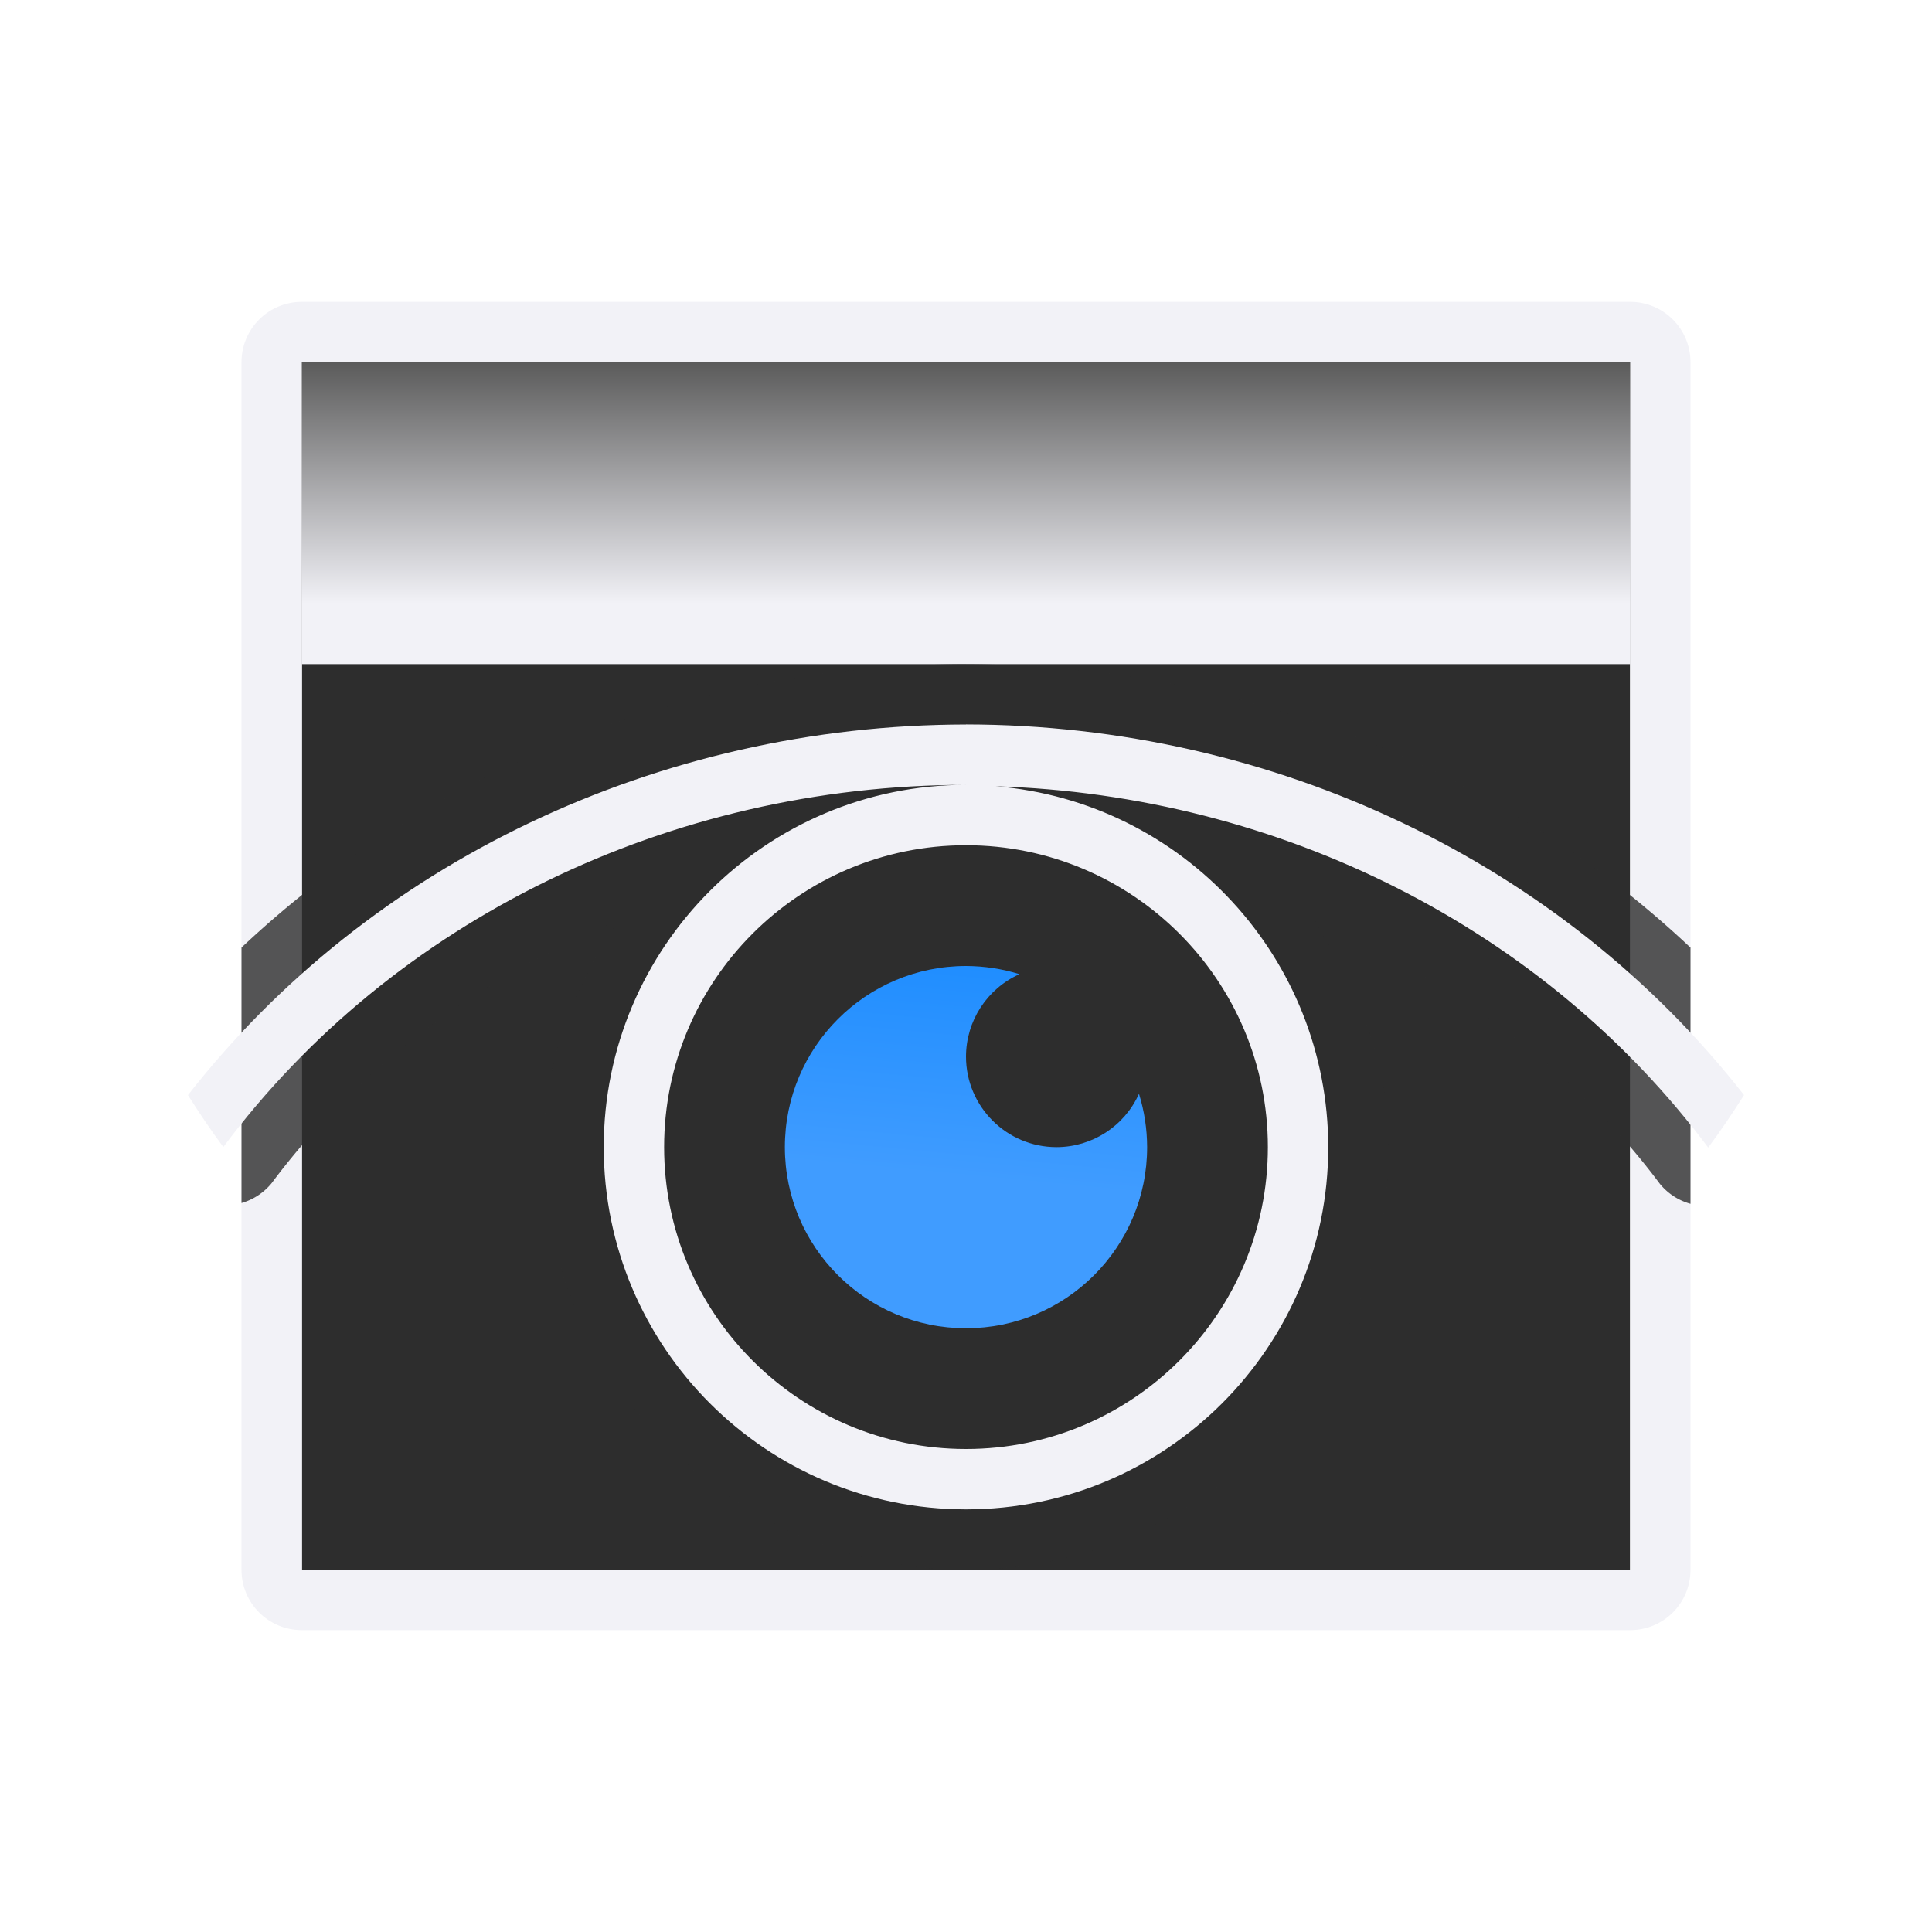 <svg height="32" viewBox="0 0 32 32" width="32" xmlns="http://www.w3.org/2000/svg" xmlns:xlink="http://www.w3.org/1999/xlink"><linearGradient id="a" gradientUnits="userSpaceOnUse" x1="-14.398" x2="-13.836" y1="16.585" y2="10.736"><stop offset="0" stop-color="#409cff"/><stop offset="1" stop-color="#0a84ff"/></linearGradient><linearGradient id="b" gradientUnits="userSpaceOnUse" x1="15" x2="15" y1="6" y2="10"><stop offset="0" stop-color="#5b5b5b"/><stop offset="1" stop-color="#f2f2f7"/></linearGradient><path d="m5 6v20h22v-20z" fill="#2d2d2d"/><path d="m5 5c-.554 0-1 .446-1 1v10h1v-10h22v10h1v-10c0-.554-.446-1-1-1zm-1 11v10c0 .554.446 1 1 1h22c.554 0 1-.446 1-1v-10h-1v10h-22v-10z" fill="#f2f2f7"/><path d="m5 6h22v4h-22z" fill="url(#b)"/><path d="m5 10h22v1h-22z" fill="#f2f2f7"/><path d="m15.998 11c-4.53.006-8.834 1.714-11.998 4.695v.305 3.926a1 1 0 0 0 .5-.33c1.456-1.951 3.473-3.401 5.744-4.359-.725 1.102-1.244 2.351-1.244 3.764 0 3.854 3.146 7 7 7s7-3.146 7-7c-.001-1.397-.512-2.641-1.229-3.74 2.263.96 4.271 2.406 5.721 4.346a1 1 0 0 0 .508.332v-3.938-.305c-3.164-2.981-7.468-4.689-11.998-4.695a1 1 0 0 0 -.004 0z" fill="#2d2d2d" fill-opacity=".8"/><path d="m16 12c-5.093.007-9.878 2.286-12.887 6.139.186.292.378.581.586.859 2.803-3.756 7.396-5.996 12.301-5.998-3.314 0-6 2.686-6 6s2.686 6 6 6 6-2.686 6-6c-.002-3.122-2.398-5.721-5.51-5.977 4.725.147 9.099 2.365 11.803 5.984.211-.281.405-.573.594-.869-3.009-3.852-7.794-6.132-12.887-6.139zm0 2c2.761 0 5 2.239 5 5s-2.239 5-5 5-5-2.239-5-5 2.239-5 5-5z" fill="#f2f2f7"/><path d="m16 16c-1.657 0-3 1.343-3 3s1.343 3 3 3 3-1.343 3-3c-.001-.299-.046-.597-.135-.883-.242.537-.776.882-1.365.883-.828 0-1.5-.672-1.5-1.5.001-.589.347-1.123.885-1.365-.287-.089-.585-.134-.885-.135z" fill="url(#a)"/></svg>